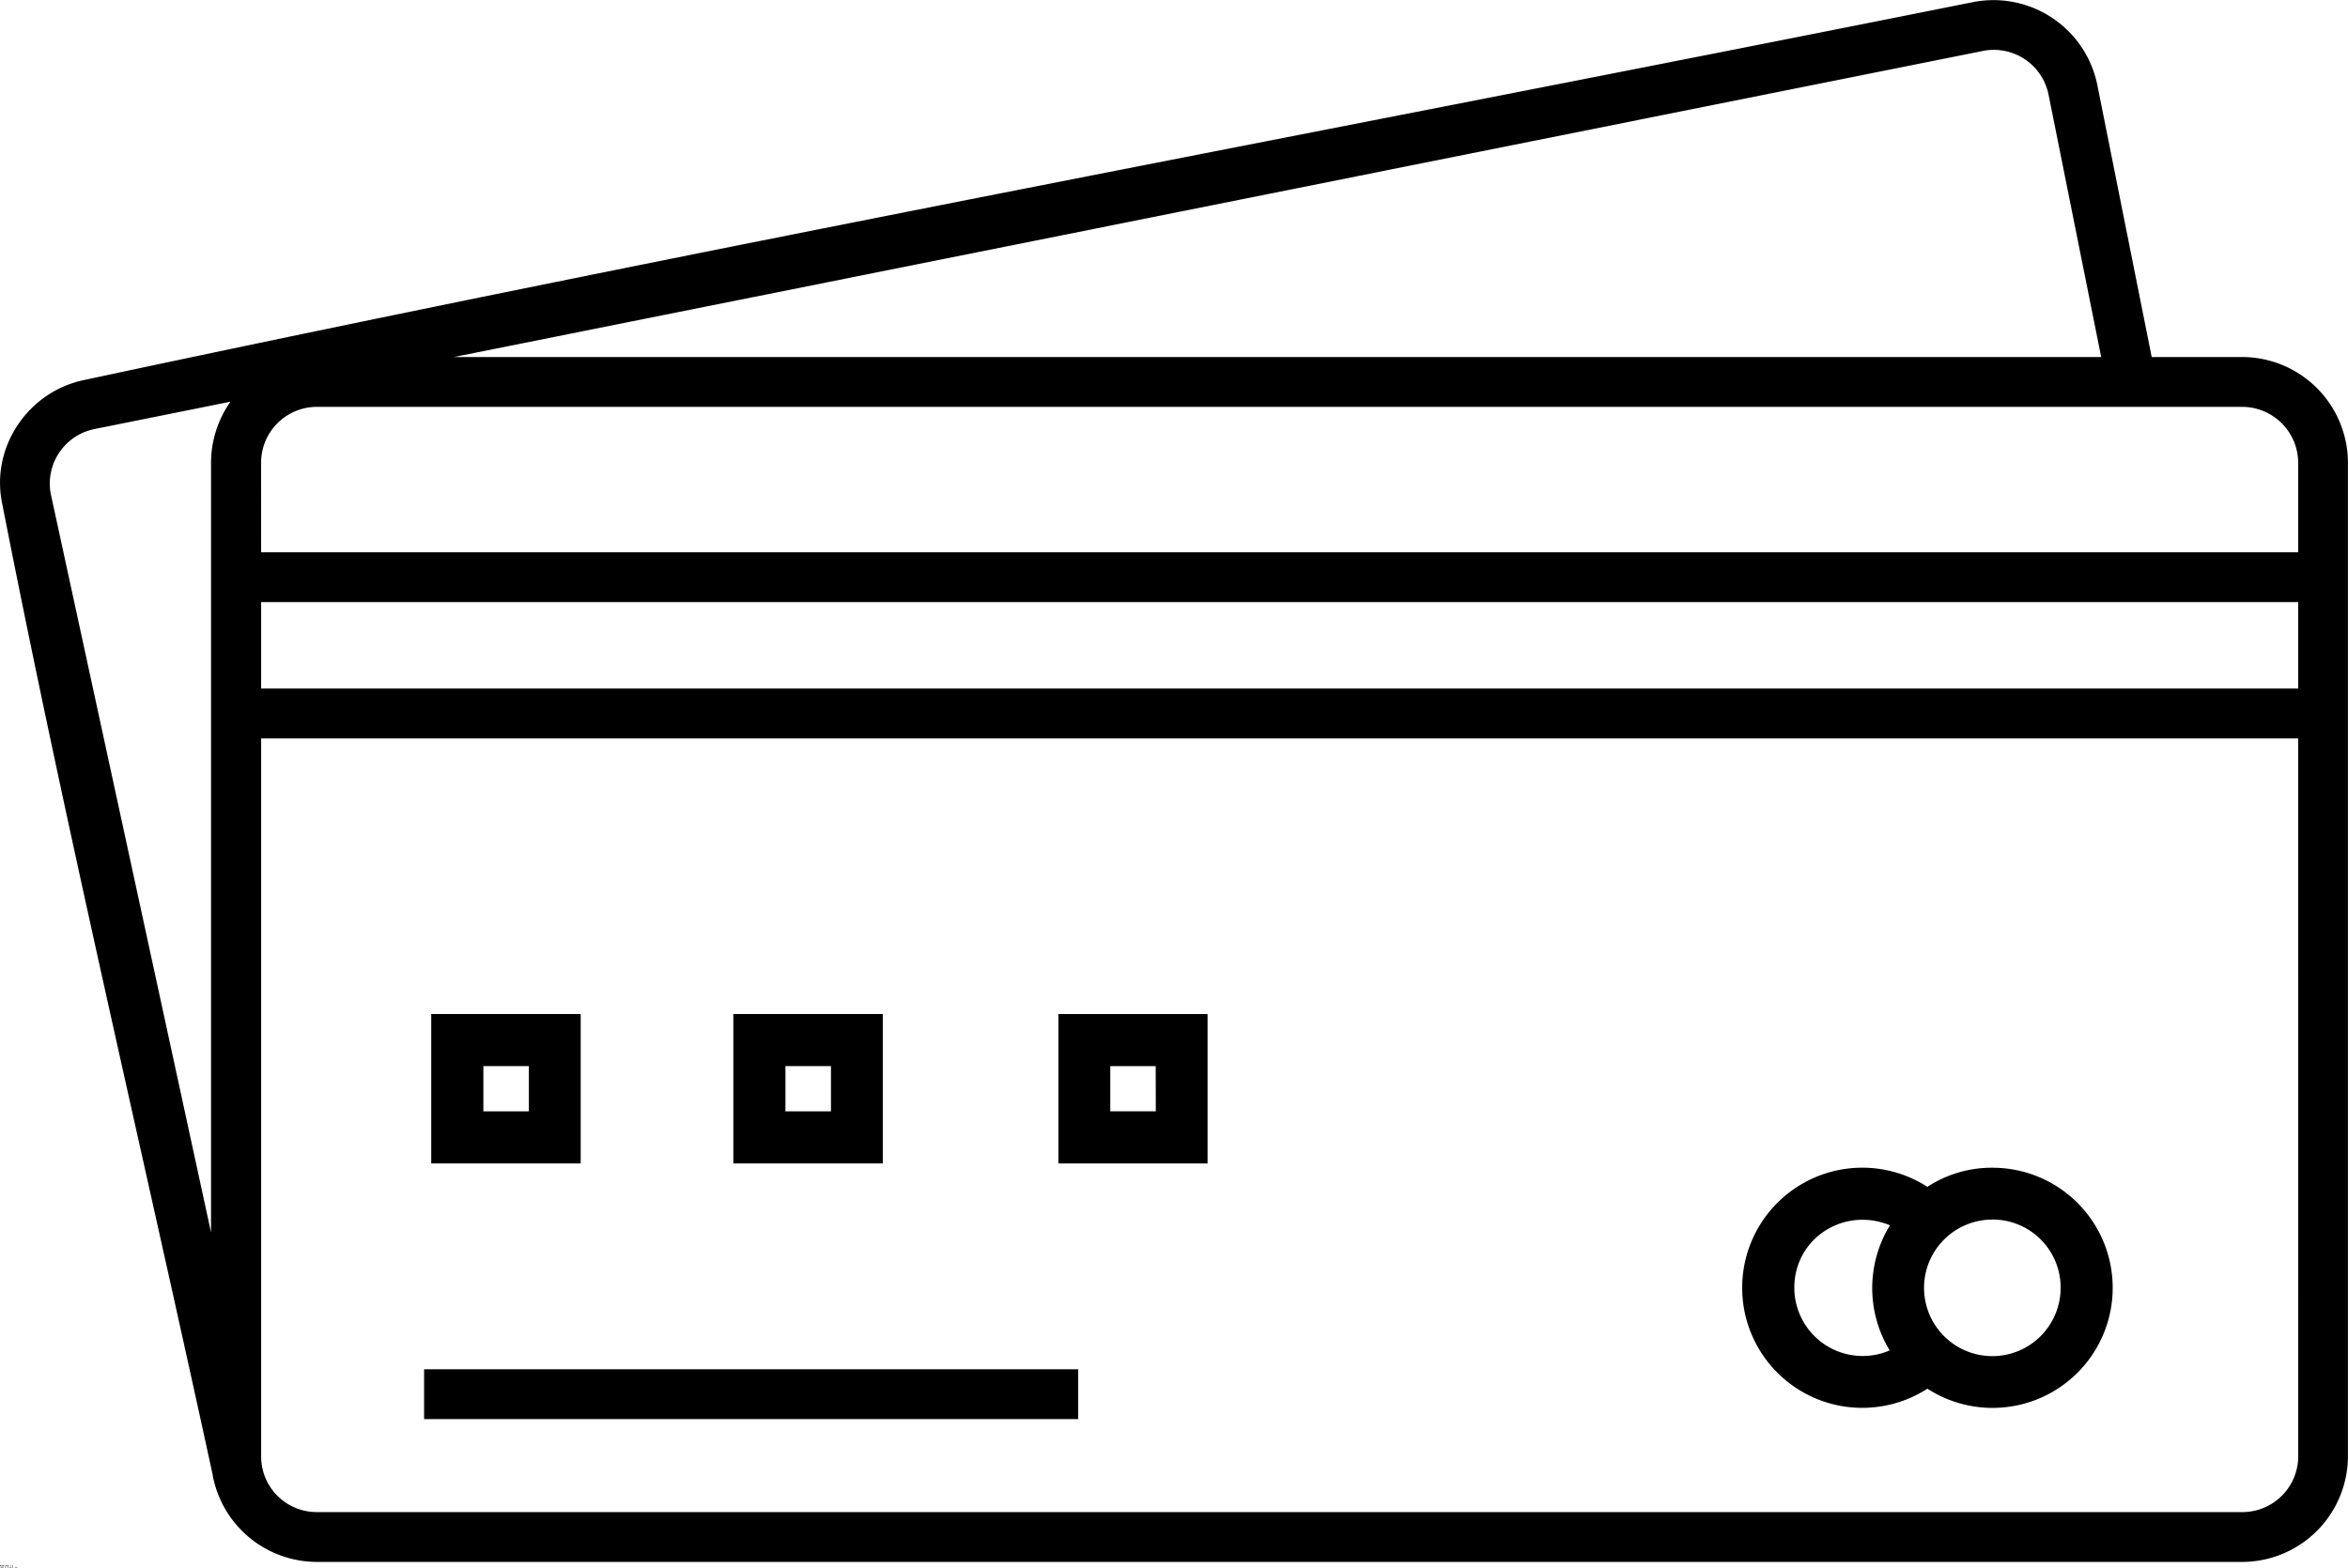 <svg id="Шар_1" data-name="Шар 1" xmlns="http://www.w3.org/2000/svg" xmlns:xlink="http://www.w3.org/1999/xlink" viewBox="0 0 699.99 467.58"><defs><style>.cls-1{fill:none;}.cls-2{clip-path:url(#clip-path);}.cls-3{clip-path:url(#clip-path-2);}.cls-4{clip-path:url(#clip-path-3);}.cls-5{clip-path:url(#clip-path-4);}.cls-6{clip-path:url(#clip-path-5);}.cls-7{clip-path:url(#clip-path-6);}.cls-8{clip-path:url(#clip-path-7);}.cls-9{clip-path:url(#clip-path-8);}.cls-10{clip-path:url(#clip-path-9);}.cls-11{clip-path:url(#clip-path-10);}.cls-12{clip-path:url(#clip-path-11);}.cls-13{clip-path:url(#clip-path-12);}</style><clipPath id="clip-path" transform="translate(0 -58.88)"><rect class="cls-1" x="1.3" y="525.94" width="700" height="700"/></clipPath><clipPath id="clip-path-2" transform="translate(0 -58.88)"><rect class="cls-1" x="2.78" y="525.94" width="700" height="700"/></clipPath><clipPath id="clip-path-3" transform="translate(0 -58.88)"><rect class="cls-1" x="3.21" y="525.94" width="700" height="700"/></clipPath><clipPath id="clip-path-4" transform="translate(0 -58.88)"><rect class="cls-1" x="3.36" y="525.94" width="700" height="700"/></clipPath><clipPath id="clip-path-5" transform="translate(0 -58.88)"><rect class="cls-1" x="0.19" y="526.37" width="700" height="700"/></clipPath><clipPath id="clip-path-6" transform="translate(0 -58.88)"><rect class="cls-1" x="1.28" y="526.37" width="700" height="700"/></clipPath><clipPath id="clip-path-7" transform="translate(0 -58.88)"><rect class="cls-1" x="1.79" y="526.37" width="700" height="700"/></clipPath><clipPath id="clip-path-8" transform="translate(0 -58.88)"><rect class="cls-1" x="2.59" y="526.37" width="700" height="700"/></clipPath><clipPath id="clip-path-9" transform="translate(0 -58.88)"><rect class="cls-1" x="3.95" y="526.37" width="700" height="700"/></clipPath><clipPath id="clip-path-10" transform="translate(0 -58.88)"><rect class="cls-1" x="4.16" y="526.37" width="700" height="700"/></clipPath><clipPath id="clip-path-11" transform="translate(0 -58.88)"><rect class="cls-1" x="4.6" y="526.37" width="700" height="700"/></clipPath><clipPath id="clip-path-12" transform="translate(0 -58.88)"><rect class="cls-1" x="5.14" y="526.37" width="700" height="700"/></clipPath><symbol id="t" data-name="t" viewBox="0 0 0.27 0.31"><path d="M.27,0A.06.06,0,0,0,.22,0h0A.21.21,0,0,0,.05,0,.17.17,0,0,0,0,.16.14.14,0,0,0,.05.27a.16.16,0,0,0,.12,0h.1V.23L.22.25l0,0s0,0-.06,0a.14.14,0,0,1,0-.07.19.19,0,0,1,0-.08.06.06,0,0,1,.06,0h0s0,0,.05,0Z"/></symbol><symbol id="c" data-name="c" viewBox="0 0 0.17 0.23"><path d="M.17.17h0l0,0a.05.05,0,0,1-.05,0,.09.09,0,0,1,0,0V0H0V.23H.08v0l0,0H.17Z"/></symbol><symbol id="a" data-name="a" viewBox="0 0 0.25 0.23"><path d="M.25.12v0H.08s0,0,0,0h.1l.06,0V0A.07.07,0,0,0,.19,0h0A.2.2,0,0,0,0,0,.11.11,0,0,0,0,.11.12.12,0,0,0,0,.2a.16.16,0,0,0,.09,0,.15.15,0,0,0,.1,0,.1.1,0,0,0,0-.08ZM.17.14a0,0,0,0,1,0,0l0,0a.05.05,0,0,1,0,0s0,0,0,0Z"/></symbol><symbol id="f" data-name="f" viewBox="0 0 0.23 0.23"><path d="M.12.11l0,0h0v0H.16s0,0,0,0v0Zm.11,0V0H.17V0L.12,0h0S0,0,0,0s0,0,0,.06,0,0,0,0l.09,0H.17v0h0l0,0H.05a0,0,0,0,1,0,0V.23H.12S.19.22.2.2A.06.06,0,0,0,.23.14Z"/></symbol><symbol id="b" data-name="b" viewBox="0 0 0.19 0.3"><path d="M.12.3V.23H.19v0H.12V.05H.19V0H.12s0,0-.06,0a.11.11,0,0,0,0,.06V.19H0v0H.05V.3Z"/></symbol><symbol id="i" data-name="i" viewBox="0 0 0.25 0.33"><path d="M.17.2V.33H.25V0H.17V0l0,0h0A.11.11,0,0,0,0,0,.11.11,0,0,0,0,.11.12.12,0,0,0,0,.2a.11.11,0,0,0,.08,0h0S.17.21.17.2ZM.12.05h0a.43.43,0,0,1,0,.05s0,0,0,.05,0,0,0,0,0,0,0,0a.09.09,0,0,1,0,0,.07.07,0,0,1,0,0Z"/></symbol><symbol id="h" data-name="h" viewBox="0 0 0.25 0.33"><path d="M.12.05h0a.43.43,0,0,1,0,.05s0,0,0,.05,0,0,0,0,0,0,0,0a.09.09,0,0,1,0,0,.11.11,0,0,1,0,0ZM.08.2l0,0H.16A.06.06,0,0,0,.22.2a.12.12,0,0,0,0-.09A.11.11,0,0,0,.22,0,.06.06,0,0,0,.16,0h0l0,0V0H0V.33H.08Z"/></symbol><symbol id="g" data-name="g" viewBox="0 0 0.27 0.33"><path d="M0,.33H.08L.14.17l0,.16H.27L.17.08.14,0,.09,0h0V.05h0l0,0h0Z"/></symbol><symbol id="e" data-name="e" viewBox="0 0 0.08 0.33"><path d="M0,.33H.08V0H0Z"/></symbol><symbol id="s" data-name="s" viewBox="0 0 0.27 0.23"><path d="M.09.12,0,.23H.09L.14.17l0,.06H.27L.19.12.27,0H.19l0,.08L.09,0H0Z"/></symbol><symbol id="r" data-name="r" viewBox="0 0 0.19 0.33"><path d="M.19.33V.27H.12v0H.19v0H.12V0H.05V.19H0v0H.05v0a.07.07,0,0,0,0,0,.11.11,0,0,0,.08,0Z"/></symbol><symbol id="d" data-name="d" viewBox="0 0 0.25 0.23"><path d="M.12.19l0,0s0,0,0-.06a.07.07,0,0,1,0,0H.17a.08.08,0,0,1,0,.05.08.08,0,0,1,0,.06Zm0,0a.15.15,0,0,0,.1,0,.12.12,0,0,0,0-.09A.11.11,0,0,0,.22,0a.15.15,0,0,0-.1,0L0,0A.11.11,0,0,0,0,.11.12.12,0,0,0,0,.2.16.16,0,0,0,.12.23Z"/></symbol><symbol id="q" data-name="q" viewBox="0 0 0.38 0.23"><path d="M.22.19s0,0,0,0h0s0,0,0,0a.07.07,0,0,0,0-.06V0H.3V.13h0l0,0v0a.05.05,0,0,1-.05,0V0H.16V.13a.08.08,0,0,1,0,0,0,0,0,0,1,0,0s0,0,0,0a.09.09,0,0,1,0,0V0H0V.23H.08v0l0,0H.19S.21.21.22.19Z"/></symbol><symbol id="p" data-name="p" viewBox="0 0 0.23 0.33"><path d="M.23.14V0H.16V.17h0a0,0,0,0,1,0,0s0,0,0,0a.09.09,0,0,1,0,0V0H0V.33H.08V.2l0,0H.16A.06.06,0,0,0,.22.2S.23.17.23.14Z"/></symbol><symbol id="o" data-name="o" viewBox="0 0 0.27 0.31"><path d="M0,.31H.08L.19.09V.31H.27V0H.19L.06.22V0H0Z"/></symbol><symbol id="n" data-name="n" viewBox="0 0 0.23 0.23"><path d="M0,.09V.23H.08V.06H.14a.14.14,0,0,1,0,.06V.23H.23V0H.16V0l0,0h0S0,0,0,0A.08.08,0,0,0,0,.09Z"/></symbol><symbol id="m" data-name="m" viewBox="0 0 0.23 0.23"><path d="M.23.14V0H.16V.17h0a0,0,0,0,1,0,0s0,0,0,0a.09.09,0,0,1,0,0V0H0V.23H.08v0l0,0H.16A.06.06,0,0,0,.22.2s0,0,0-.06Z"/></symbol><symbol id="l" data-name="l" viewBox="0 0 0.25 0.31"><path d="M0,.31H.12a.15.15,0,0,0,.1,0s0,0,0-.08a.08.08,0,0,0,0-.07.15.15,0,0,0-.1,0h0V0H0ZM.08.25V.17H.16s0,0,0,0a0,0,0,0,1,0,0l0,0Z"/></symbol><symbol id="k" data-name="k" viewBox="0 0 0.13 0.42"><path d="M.05.33H.12V.09A.06.06,0,0,0,.09,0,.06.06,0,0,0,0,0H0V.05H0s0,0,0,0Zm0,.09H.12V.36H.05Z"/></symbol><symbol id="j" data-name="j" viewBox="0 0 0.22 0.23"><path d="M.22.23V.17h0s0,0,0,0L.09.16a.09.09,0,0,1,0,0,.11.11,0,0,1,0,0H.22V0H.14A.2.2,0,0,0,0,0,.11.11,0,0,0,0,.11.12.12,0,0,0,0,.2a.2.2,0,0,0,.11,0H.22Z"/></symbol></defs><path d="M136.33,361.27h36.79v44.56H128.56V361.27Zm21.34,15.53H144.1v13.49h13.57Z" transform="translate(0 -58.88)"/><path d="M323.2,361.27H360v44.56H315.52V361.27Zm21.34,15.53H331v13.49h13.57Z" transform="translate(0 -58.88)"/><path d="M226.39,361.27h36.79v44.56H218.62V361.27Zm21.34,15.53H234.16v13.49h13.57Z" transform="translate(0 -58.88)"/><path d="M126.43,467.21h195v14.86h-195Z" transform="translate(0 -58.88)"/><path d="M63.43,498.79c-20.83-96-44-193.78-62.83-290-3.33-16.64,7.77-33,24.24-36.53C211.45,132.31,401,97,588.25,59.5a31.6,31.6,0,0,1,37,24.67l16.22,81.18h27a31.59,31.59,0,0,1,31.5,31.5V493.24a31.58,31.58,0,0,1-31.5,31.42H94.4a31.66,31.66,0,0,1-31-25.87ZM77.85,223.57H685.14V196.85a16.72,16.72,0,0,0-16.64-16.64H94.41a16.65,16.65,0,0,0-16.57,16.64Zm607.29,55.49H77.85V493.24A16.58,16.58,0,0,0,94.41,509.8H668.5a16.65,16.65,0,0,0,16.65-16.56Zm0-40.63H77.85v25.78H685.14Zm-58.73-73.08-15.7-78.28a16.63,16.63,0,0,0-19.55-13L135.3,165.35ZM68.71,178.67,28,186.86A16.6,16.6,0,0,0,15.1,206L62.91,426.39V196.84a31.82,31.82,0,0,1,5.8-18.18Z" transform="translate(0 -58.88)"/><path d="M594,407.11A35.81,35.81,0,1,1,574.6,473a35.81,35.81,0,1,1,0-60.19A34.94,34.94,0,0,1,594,407.11Zm-30.65,54.46a35.78,35.78,0,0,1,.09-37.3c-13.66-5.63-28.51,3.84-28.51,18.61a20.36,20.36,0,0,0,27.83,18.95Zm30.65-39a20.36,20.36,0,1,0,20.32,20.32A20.27,20.27,0,0,0,594,422.56Z" transform="translate(0 -58.88)"/><use width="0.27" height="0.31" transform="matrix(1, 0, 0, -1, 0.02, 467.06)" xlink:href="#t"/><use width="0.17" height="0.23" transform="matrix(1, 0, 0, -1, 0.34, 467.06)" xlink:href="#c"/><use width="0.25" height="0.23" transform="matrix(1, 0, 0, -1, 0.54, 467.06)" xlink:href="#a"/><use width="0.23" height="0.23" transform="matrix(1, 0, 0, -1, 0.83, 467.06)" xlink:href="#f"/><use width="0.19" height="0.3" transform="matrix(1, 0, 0, -1, 1.1, 467.06)" xlink:href="#b"/><g class="cls-2"><use width="0.25" height="0.23" transform="matrix(1, 0, 0, -1, 1.32, 467.06)" xlink:href="#a"/></g><use width="0.25" height="0.33" transform="matrix(1, 0, 0, -1, 1.61, 467.06)" xlink:href="#i"/><use width="0.25" height="0.33" transform="matrix(1, 0, 0, -1, 2.08, 467.06)" xlink:href="#h"/><use width="0.27" height="0.33" transform="matrix(1, 0, 0, -1, 2.36, 467.15)" xlink:href="#g"/><g class="cls-3"><use width="0.23" height="0.23" transform="matrix(1, 0, 0, -1, 2.8, 467.06)" xlink:href="#f"/></g><use width="0.08" height="0.33" transform="matrix(1, 0, 0, -1, 3.1, 467.06)" xlink:href="#e"/><g class="cls-4"><use width="0.08" height="0.33" transform="matrix(1, 0, 0, -1, 3.25, 467.06)" xlink:href="#e"/></g><g class="cls-5"><use width="0.25" height="0.23" transform="matrix(1, 0, 0, -1, 3.38, 467.06)" xlink:href="#a"/></g><use width="0.27" height="0.23" transform="matrix(1, 0, 0, -1, 3.65, 467.06)" xlink:href="#s"/><use width="0.19" height="0.33" transform="matrix(1, 0, 0, -1, 0, 467.49)" xlink:href="#r"/><g class="cls-6"><use width="0.17" height="0.23" transform="matrix(1, 0, 0, -1, 0.22, 467.49)" xlink:href="#c"/></g><use width="0.25" height="0.23" transform="matrix(1, 0, 0, -1, 0.41, 467.49)" xlink:href="#d"/><use width="0.38" height="0.23" transform="matrix(1, 0, 0, -1, 0.72, 467.49)" xlink:href="#q"/><g class="cls-7"><use width="0.19" height="0.3" transform="matrix(1, 0, 0, -1, 1.28, 467.49)" xlink:href="#b"/></g><use width="0.23" height="0.33" transform="matrix(1, 0, 0, -1, 1.52, 467.49)" xlink:href="#p"/><g class="cls-8"><use width="0.25" height="0.23" transform="matrix(1, 0, 0, -1, 1.8, 467.49)" xlink:href="#a"/></g><use width="0.27" height="0.31" transform="matrix(1, 0, 0, -1, 2.28, 467.49)" xlink:href="#o"/><g class="cls-9"><use width="0.25" height="0.23" transform="matrix(1, 0, 0, -1, 2.6, 467.49)" xlink:href="#d"/></g><use width="0.23" height="0.23" transform="matrix(1, 0, 0, -1, 2.91, 467.49)" xlink:href="#n"/><use width="0.23" height="0.23" transform="matrix(1, 0, 0, -1, 3.21, 467.49)" xlink:href="#m"/><use width="0.25" height="0.31" transform="matrix(1, 0, 0, -1, 3.68, 467.49)" xlink:href="#l"/><g class="cls-10"><use width="0.17" height="0.23" transform="matrix(1, 0, 0, -1, 3.98, 467.49)" xlink:href="#c"/></g><g class="cls-11"><use width="0.25" height="0.23" transform="matrix(1, 0, 0, -1, 4.18, 467.49)" xlink:href="#d"/></g><use width="0.13" height="0.42" transform="matrix(1, 0, 0, -1, 4.44, 467.58)" xlink:href="#k"/><g class="cls-12"><use width="0.25" height="0.23" transform="matrix(1, 0, 0, -1, 4.61, 467.49)" xlink:href="#a"/></g><use width="0.22" height="0.23" transform="matrix(1, 0, 0, -1, 4.9, 467.49)" xlink:href="#j"/><g class="cls-13"><use width="0.19" height="0.3" transform="matrix(1, 0, 0, -1, 5.14, 467.49)" xlink:href="#b"/></g></svg>